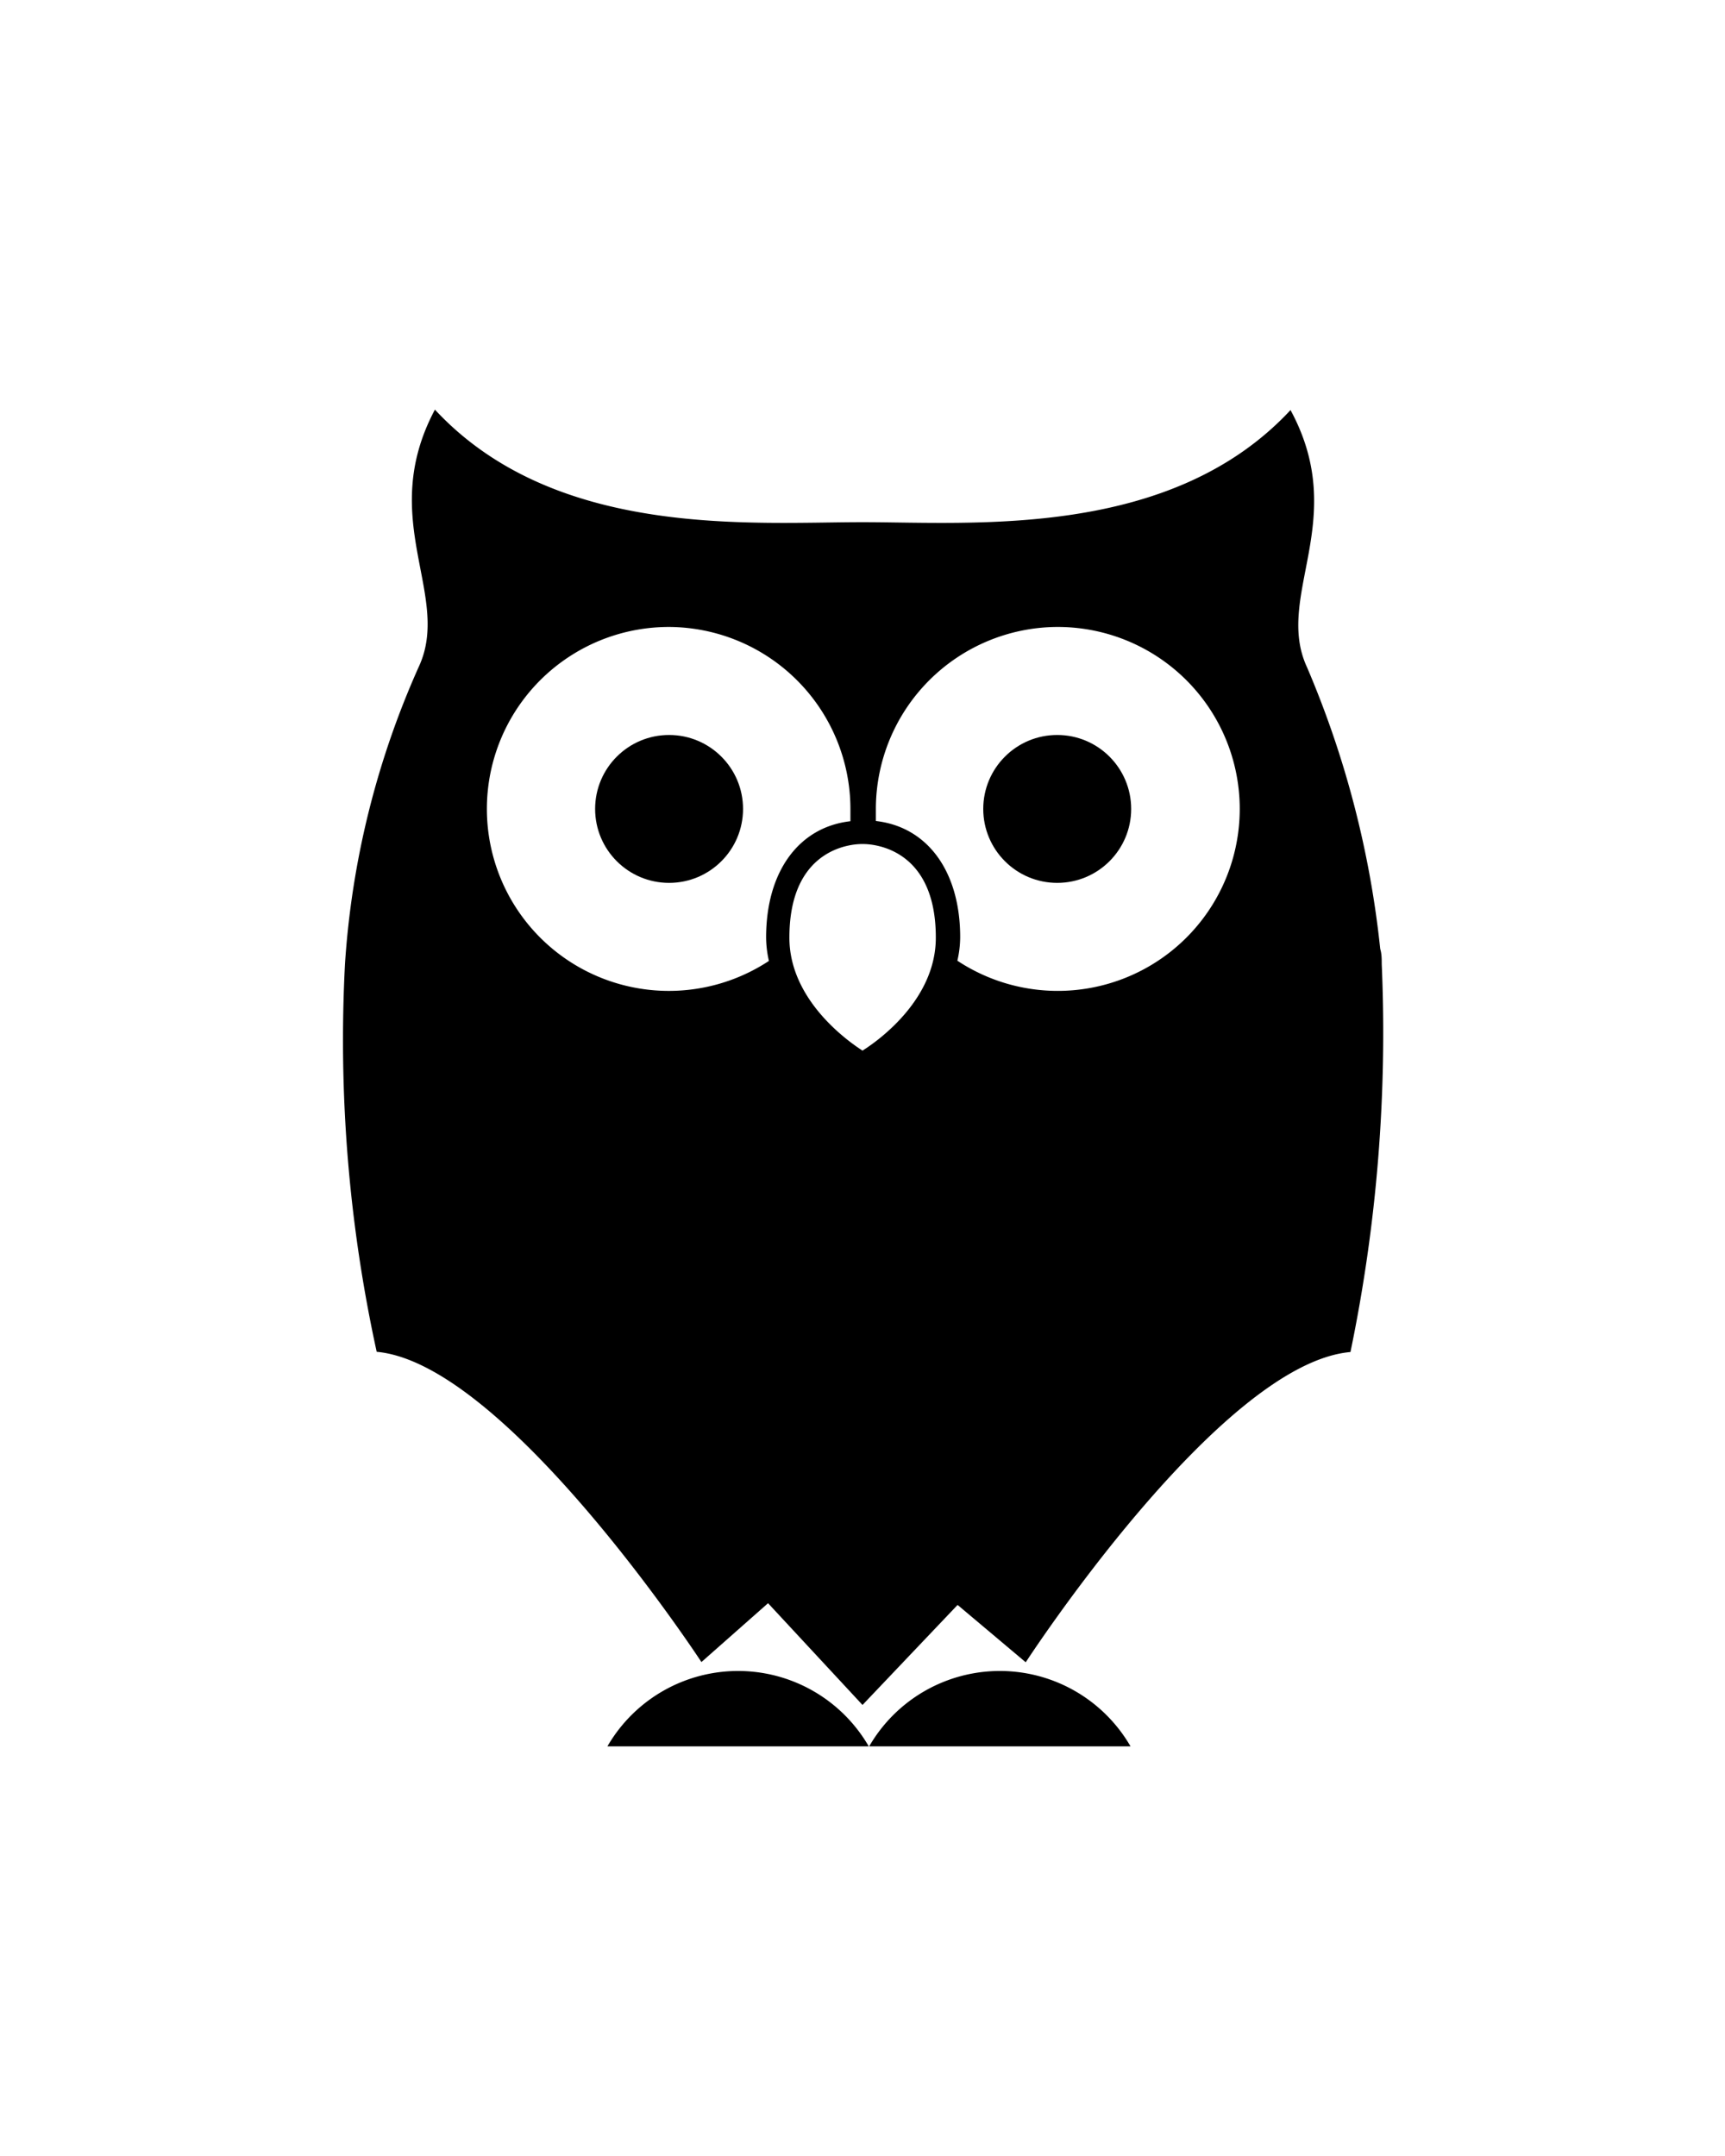 <svg id="logo" xmlns="http://www.w3.org/2000/svg" viewBox="0 0 80 100">
    <title>logo-icon</title>
    <path class="logo-color" d="M40.29,81H28.17A7,7,0,0,1,40.29,81Z"/>
    <path class="logo-color" d="M40.31,81H52.43A7,7,0,0,0,40.31,81Z"/>
    <path class="logo-color"
          d="M64.08,44.71h0c0-.25,0-.46-.07-.7h0a45.2,45.2,0,0,0-3.39-13.05c-1.55-3.32,2-6.83-.77-11.94C54.29,25,45.15,24.22,40,24.22S25.75,25,20.17,19c-2.72,5.11.8,8.61-.75,11.93A40.07,40.07,0,0,0,16,44.7a67.66,67.66,0,0,0,1.47,18c6,.54,15.06,14.39,15.06,14.39l3.09-2.73v0L40,79.08l4.41-4.64,3.16,2.66s9-13.86,15.06-14.39A73,73,0,0,0,64.08,44.71ZM49,29.08A8.44,8.44,0,1,1,44.4,44.56a4.94,4.94,0,0,0,.13-1.09c0-3.06-1.52-5.12-3.91-5.39,0-.19,0-.38,0-.57A8.45,8.45,0,0,1,49,29.08Zm-18,0a8.45,8.45,0,0,1,8.44,8.44c0,.19,0,.38,0,.57-2.39.27-3.91,2.33-3.91,5.39a4.94,4.94,0,0,0,.13,1.09A8.44,8.44,0,1,1,31,29.08Zm9,19.65c-.87-.56-3.4-2.46-3.39-5.25,0-4.5,3.4-4.33,3.4-4.33S43.4,39,43.4,43.48C43.41,46.27,40.89,48.17,40,48.73Z"/>
    <circle class="logo-color" cx="31.03" cy="37.52" r="3.43"/>
    <circle class="logo-color" cx="49.03" cy="37.52" r="3.43"/>
</svg>
